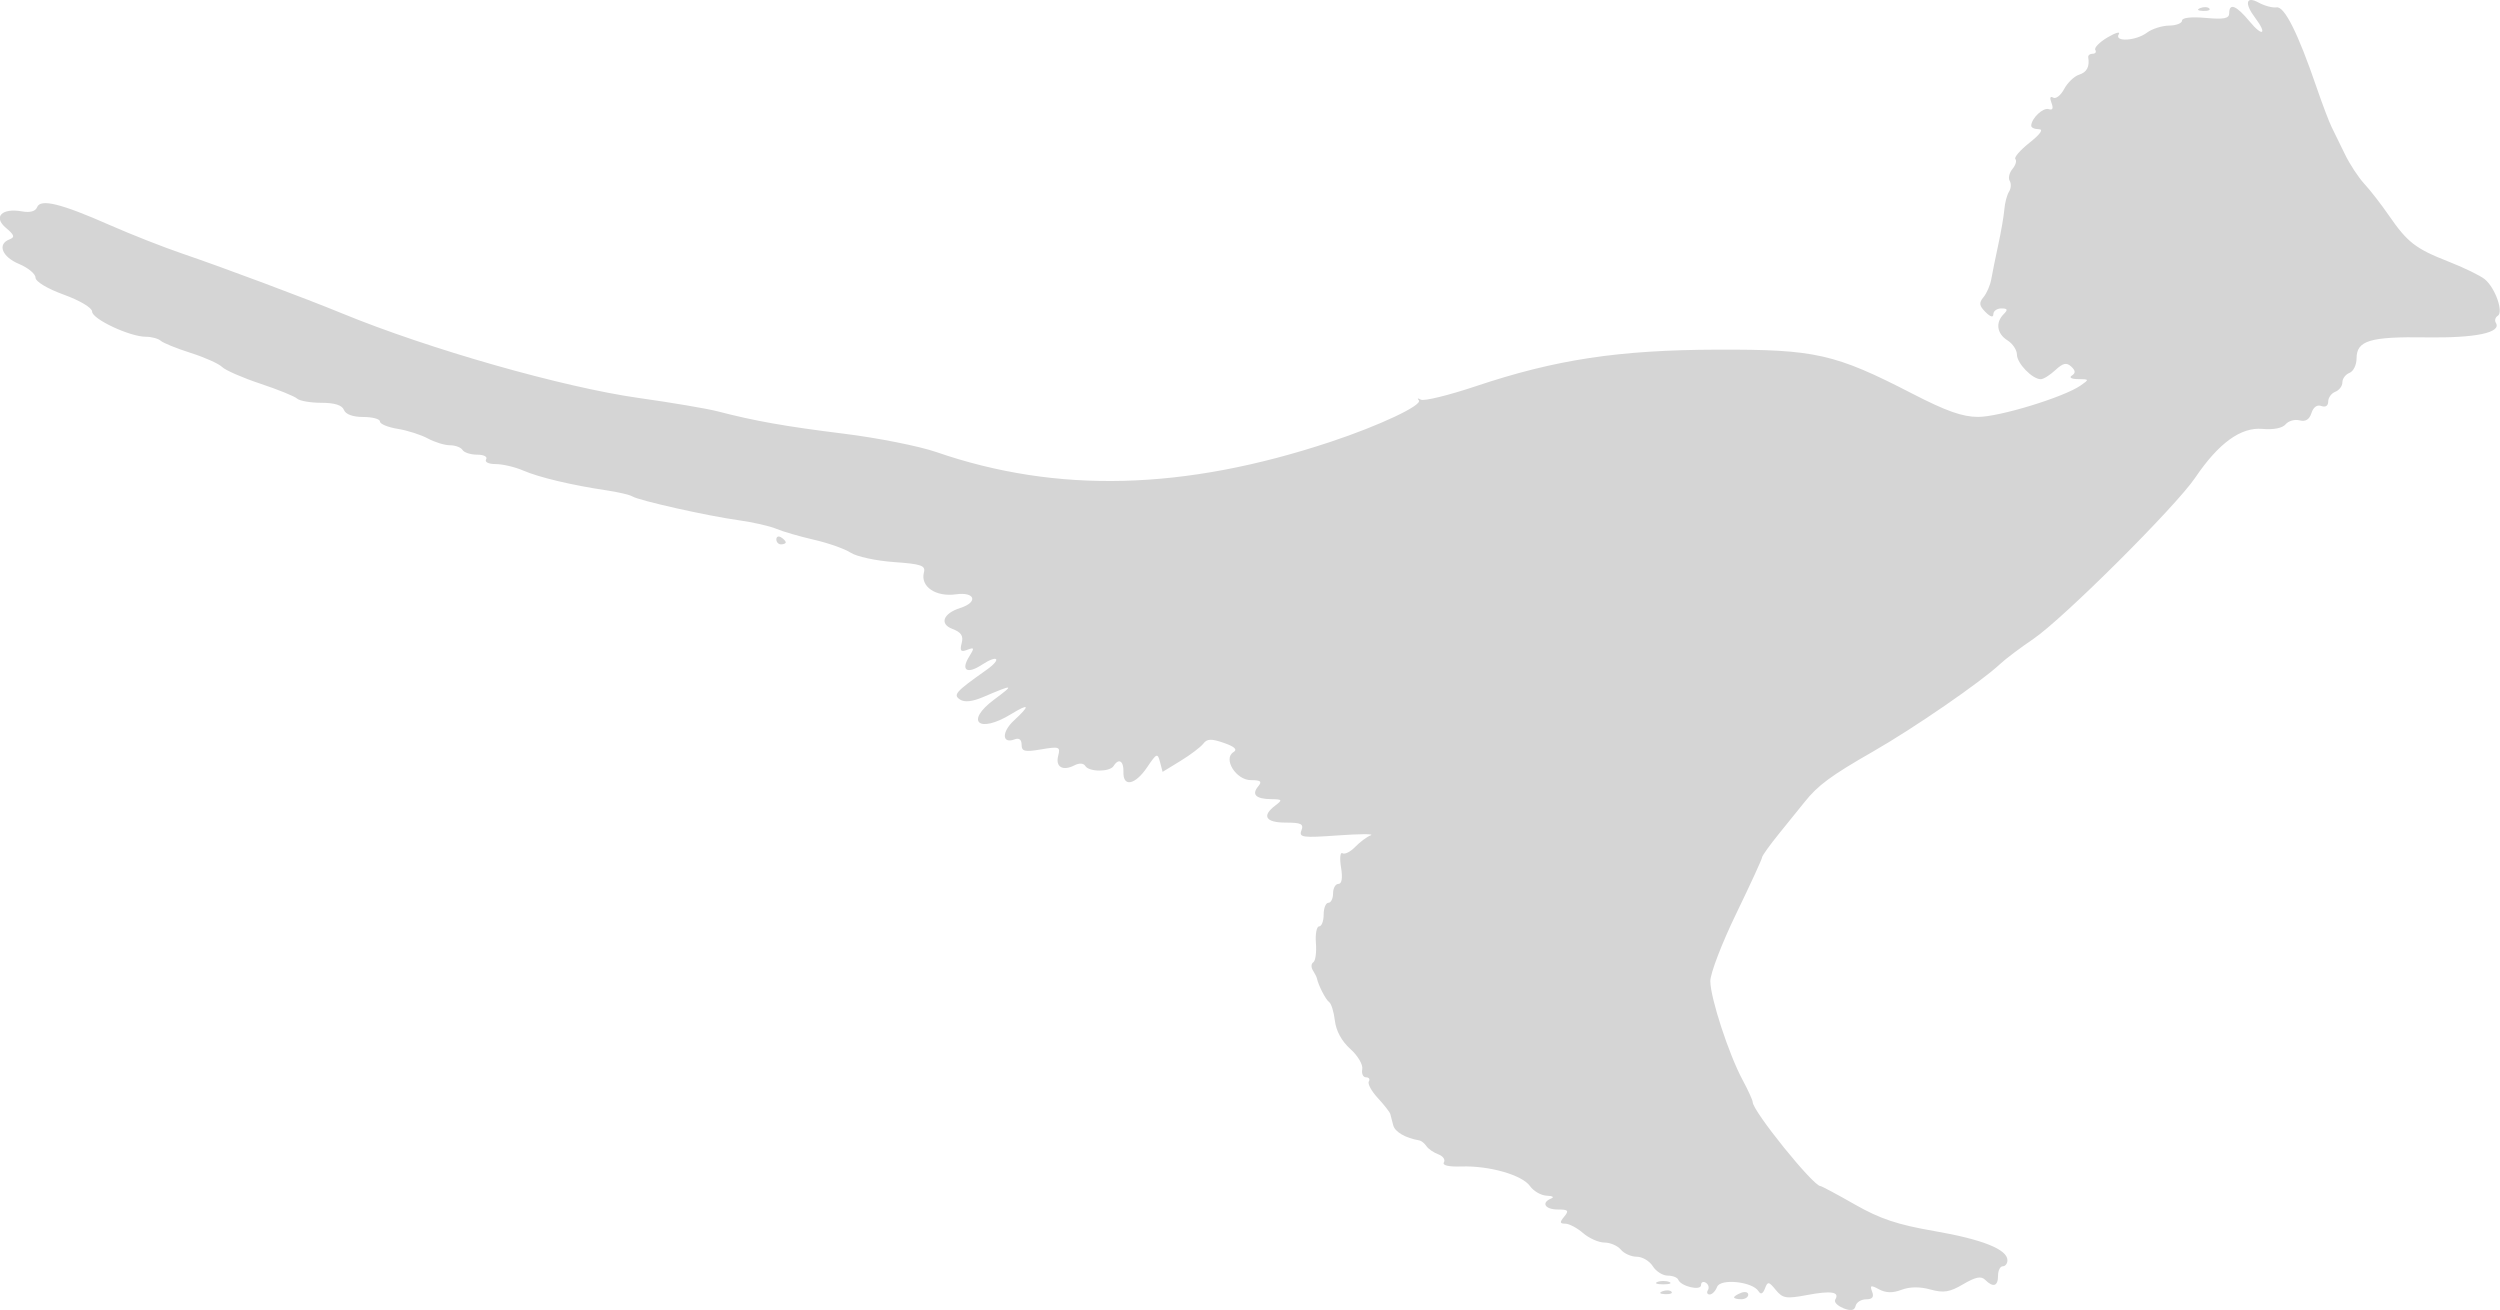 <?xml version="1.0" encoding="UTF-8" standalone="no"?>
<!-- Created with Inkscape (http://www.inkscape.org/) -->

<svg
   xmlns:dc="http://purl.org/dc/elements/1.1/"
   xmlns:cc="http://creativecommons.org/ns#"
   xmlns:rdf="http://www.w3.org/1999/02/22-rdf-syntax-ns#"
   xmlns:svg="http://www.w3.org/2000/svg"
   xmlns="http://www.w3.org/2000/svg"
   xmlns:sodipodi="http://sodipodi.sourceforge.net/DTD/sodipodi-0.dtd"
   xmlns:inkscape="http://www.inkscape.org/namespaces/inkscape"
   width="72.294mm"
   height="37.88mm"
   viewBox="0 0 72.294 37.88"
   version="1.1"
   id="svg8"
   inkscape:version="0.92.4 (5da689c313, 2019-01-14)"
   sodipodi:docname="anchiornis.svg">
  <defs
     id="defs2" />
  <sodipodi:namedview
     id="base"
     pagecolor="#ffffff"
     bordercolor="#666666"
     borderopacity="1.0"
     inkscape:pageopacity="0.0"
     inkscape:pageshadow="2"
     inkscape:zoom="1.4"
     inkscape:cx="173.63399"
     inkscape:cy="132.09747"
     inkscape:document-units="mm"
     inkscape:current-layer="layer1"
     showgrid="false"
     inkscape:window-width="1366"
     inkscape:window-height="745"
     inkscape:window-x="-8"
     inkscape:window-y="-8"
     inkscape:window-maximized="1" />
  <g
     inkscape:label="Camada 1"
     inkscape:groupmode="layer"
     id="layer1"
     transform="translate(-57.716,-60.254)">
    <path
       style="fill:#d5d5d5;fill-opacity:1;stroke-width:1"
       d="m 111.024,98.082 c -0.174,-0.065 -0.28,-0.176 -0.237,-0.247 0.138,-0.223 -0.114,-0.264 -0.814,-0.132 -0.605,0.114 -0.705,0.098 -0.905,-0.146 -0.205,-0.25 -0.233,-0.254 -0.314,-0.042 -0.06,0.155 -0.121,0.182 -0.185,0.079 -0.172,-0.279 -1.103,-0.377 -1.199,-0.126 -0.046,0.121 -0.143,0.22 -0.214,0.22 -0.071,0 -0.095,-0.057 -0.051,-0.127 0.043,-0.07 0.016,-0.166 -0.06,-0.213 -0.076,-0.047 -0.139,-0.017 -0.139,0.068 0,0.175 -0.586,0.037 -0.659,-0.156 -0.025,-0.065 -0.163,-0.118 -0.306,-0.118 -0.143,0 -0.337,-0.123 -0.431,-0.273 -0.094,-0.15 -0.302,-0.273 -0.462,-0.273 -0.16,0 -0.368,-0.092 -0.461,-0.205 -0.093,-0.113 -0.306,-0.205 -0.473,-0.205 -0.167,0 -0.445,-0.123 -0.618,-0.273 -0.173,-0.15 -0.405,-0.273 -0.515,-0.273 -0.163,0 -0.168,-0.039 -0.031,-0.205 0.144,-0.173 0.115,-0.205 -0.188,-0.205 -0.37,0 -0.487,-0.198 -0.187,-0.319 0.094,-0.038 0.036,-0.074 -0.129,-0.08 -0.165,-0.006 -0.383,-0.131 -0.486,-0.277 -0.225,-0.322 -1.181,-0.595 -1.987,-0.568 -0.37,0.012 -0.557,-0.032 -0.503,-0.12 0.047,-0.077 -0.025,-0.18 -0.161,-0.231 -0.136,-0.05 -0.291,-0.157 -0.345,-0.238 -0.054,-0.081 -0.146,-0.155 -0.205,-0.165 -0.402,-0.069 -0.705,-0.244 -0.755,-0.438 -0.033,-0.124 -0.07,-0.271 -0.084,-0.325 -0.014,-0.054 -0.176,-0.262 -0.36,-0.461 -0.184,-0.199 -0.302,-0.415 -0.261,-0.481 0.041,-0.066 0.004,-0.119 -0.081,-0.119 -0.085,0 -0.134,-0.106 -0.109,-0.236 0.025,-0.13 -0.13,-0.393 -0.346,-0.585 -0.246,-0.22 -0.411,-0.521 -0.445,-0.814 -0.03,-0.255 -0.104,-0.498 -0.166,-0.54 -0.097,-0.066 -0.314,-0.487 -0.355,-0.69 -0.008,-0.038 -0.06,-0.141 -0.116,-0.229 -0.056,-0.089 -0.051,-0.193 0.012,-0.232 0.063,-0.039 0.097,-0.289 0.076,-0.555 -0.021,-0.266 0.021,-0.484 0.093,-0.484 0.072,0 0.131,-0.153 0.131,-0.341 0,-0.188 0.061,-0.341 0.136,-0.341 0.075,0 0.136,-0.123 0.136,-0.273 0,-0.15 0.069,-0.273 0.154,-0.273 0.1,0 0.127,-0.168 0.076,-0.481 -0.043,-0.264 -0.024,-0.447 0.042,-0.406 0.066,0.041 0.231,-0.041 0.367,-0.183 0.136,-0.141 0.339,-0.293 0.452,-0.336 0.113,-0.044 -0.312,-0.042 -0.944,0.003 -1.033,0.074 -1.14,0.059 -1.062,-0.144 0.072,-0.187 -0.006,-0.226 -0.455,-0.226 -0.581,0 -0.699,-0.192 -0.303,-0.492 0.218,-0.166 0.208,-0.182 -0.114,-0.186 -0.444,-0.005 -0.575,-0.132 -0.38,-0.367 0.121,-0.145 0.078,-0.183 -0.209,-0.183 -0.43,0 -0.815,-0.619 -0.504,-0.81 0.122,-0.075 0.035,-0.158 -0.279,-0.267 -0.362,-0.126 -0.483,-0.122 -0.593,0.022 -0.076,0.099 -0.372,0.323 -0.658,0.498 l -0.52,0.318 -0.075,-0.287 c -0.07,-0.266 -0.096,-0.255 -0.372,0.154 -0.347,0.514 -0.701,0.584 -0.685,0.134 0.011,-0.319 -0.137,-0.408 -0.284,-0.171 -0.109,0.177 -0.709,0.177 -0.819,-4.1e-4 -0.051,-0.083 -0.176,-0.09 -0.315,-0.018 -0.338,0.173 -0.553,0.046 -0.469,-0.276 0.068,-0.261 0.033,-0.275 -0.492,-0.186 -0.478,0.081 -0.566,0.06 -0.566,-0.136 0,-0.147 -0.073,-0.203 -0.2,-0.154 -0.369,0.142 -0.383,-0.21 -0.021,-0.545 0.481,-0.446 0.451,-0.51 -0.085,-0.183 -0.936,0.571 -1.343,0.212 -0.483,-0.426 0.593,-0.44 0.561,-0.447 -0.309,-0.075 -0.324,0.139 -0.55,0.165 -0.682,0.078 -0.209,-0.137 -0.132,-0.223 0.76,-0.854 0.459,-0.324 0.34,-0.459 -0.132,-0.15 -0.427,0.28 -0.612,0.159 -0.364,-0.238 0.158,-0.253 0.152,-0.276 -0.056,-0.196 -0.186,0.072 -0.219,0.032 -0.161,-0.192 0.056,-0.212 -0.012,-0.315 -0.271,-0.414 -0.379,-0.144 -0.263,-0.447 0.23,-0.604 0.526,-0.167 0.431,-0.473 -0.123,-0.395 -0.586,0.082 -1.034,-0.223 -0.928,-0.631 0.053,-0.202 -0.073,-0.245 -0.872,-0.302 -0.513,-0.037 -1.074,-0.158 -1.245,-0.27 -0.171,-0.112 -0.649,-0.28 -1.062,-0.375 -0.413,-0.095 -0.904,-0.237 -1.091,-0.317 -0.188,-0.079 -0.679,-0.191 -1.091,-0.248 -0.892,-0.123 -2.876,-0.568 -3.07,-0.688 -0.075,-0.047 -0.413,-0.126 -0.75,-0.176 -0.997,-0.148 -1.948,-0.374 -2.408,-0.573 -0.236,-0.102 -0.593,-0.186 -0.793,-0.186 -0.207,0 -0.326,-0.059 -0.278,-0.136 0.048,-0.077 -0.064,-0.136 -0.257,-0.136 -0.188,0 -0.379,-0.061 -0.425,-0.136 -0.046,-0.075 -0.209,-0.136 -0.362,-0.136 -0.153,0 -0.441,-0.088 -0.64,-0.196 -0.199,-0.108 -0.592,-0.234 -0.874,-0.279 -0.281,-0.045 -0.512,-0.141 -0.512,-0.213 0,-0.072 -0.217,-0.13 -0.482,-0.13 -0.302,0 -0.511,-0.076 -0.56,-0.205 -0.053,-0.137 -0.268,-0.205 -0.651,-0.205 -0.315,0 -0.63,-0.055 -0.702,-0.121 -0.071,-0.067 -0.55,-0.261 -1.064,-0.432 -0.514,-0.171 -1.012,-0.389 -1.107,-0.484 -0.095,-0.095 -0.504,-0.278 -0.908,-0.406 -0.404,-0.128 -0.793,-0.286 -0.864,-0.35 -0.071,-0.064 -0.266,-0.117 -0.432,-0.117 -0.461,0 -1.553,-0.511 -1.553,-0.727 0,-0.11 -0.349,-0.319 -0.819,-0.49 -0.481,-0.175 -0.819,-0.379 -0.819,-0.494 0,-0.108 -0.215,-0.285 -0.478,-0.395 -0.491,-0.205 -0.633,-0.572 -0.275,-0.709 0.164,-0.063 0.144,-0.127 -0.102,-0.334 -0.377,-0.317 -0.116,-0.582 0.467,-0.476 0.231,0.042 0.389,-0.002 0.434,-0.12 0.097,-0.253 0.684,-0.11 2.097,0.513 0.617,0.272 1.568,0.646 2.115,0.832 1.174,0.4 3.55,1.289 4.609,1.725 2.503,1.03 6.395,2.139 8.595,2.448 0.938,0.132 1.951,0.304 2.251,0.381 1.104,0.286 1.95,0.436 3.675,0.651 0.971,0.121 2.168,0.359 2.66,0.529 3.495,1.206 7.163,1.112 11.4,-0.294 1.412,-0.468 2.678,-1.065 2.554,-1.203 -0.054,-0.06 -0.027,-0.068 0.06,-0.018 0.087,0.05 0.804,-0.126 1.594,-0.39 2.306,-0.772 4.125,-1.047 6.979,-1.056 2.84,-0.009 3.397,0.117 5.646,1.276 0.973,0.502 1.447,0.669 1.896,0.669 0.612,0 2.475,-0.57 2.959,-0.905 0.26,-0.18 0.257,-0.186 -0.068,-0.188 -0.194,-0.001 -0.271,-0.045 -0.182,-0.102 0.114,-0.074 0.109,-0.143 -0.018,-0.261 -0.135,-0.125 -0.237,-0.102 -0.457,0.102 -0.156,0.145 -0.346,0.264 -0.423,0.264 -0.244,0 -0.689,-0.46 -0.689,-0.711 0,-0.133 -0.123,-0.318 -0.273,-0.412 -0.307,-0.192 -0.354,-0.515 -0.109,-0.76 0.127,-0.127 0.112,-0.164 -0.068,-0.164 -0.128,0 -0.232,0.075 -0.232,0.166 0,0.105 -0.083,0.083 -0.227,-0.061 -0.184,-0.184 -0.195,-0.266 -0.057,-0.432 0.094,-0.113 0.194,-0.346 0.224,-0.518 0.03,-0.172 0.121,-0.62 0.202,-0.996 0.082,-0.375 0.161,-0.836 0.176,-1.023 0.015,-0.188 0.076,-0.418 0.135,-0.512 0.06,-0.094 0.069,-0.235 0.02,-0.313 -0.048,-0.078 -0.013,-0.233 0.08,-0.344 0.092,-0.111 0.13,-0.239 0.084,-0.285 -0.046,-0.046 0.138,-0.259 0.409,-0.474 0.318,-0.253 0.413,-0.391 0.268,-0.391 -0.123,0 -0.221,-0.046 -0.219,-0.102 0.009,-0.217 0.345,-0.533 0.507,-0.478 0.114,0.038 0.14,-0.022 0.079,-0.181 -0.056,-0.146 -0.038,-0.205 0.048,-0.152 0.076,0.047 0.22,-0.064 0.318,-0.248 0.098,-0.184 0.292,-0.37 0.43,-0.414 0.228,-0.072 0.311,-0.228 0.267,-0.505 -0.009,-0.056 0.049,-0.102 0.128,-0.102 0.08,0 0.114,-0.05 0.076,-0.111 -0.038,-0.061 0.121,-0.224 0.353,-0.361 0.232,-0.137 0.379,-0.179 0.326,-0.093 -0.143,0.231 0.496,0.196 0.814,-0.044 0.146,-0.11 0.434,-0.202 0.64,-0.205 0.206,-0.002 0.375,-0.067 0.375,-0.144 0,-0.085 0.268,-0.115 0.682,-0.078 0.53,0.048 0.682,0.018 0.682,-0.133 0,-0.312 0.206,-0.229 0.594,0.24 0.375,0.452 0.513,0.364 0.161,-0.103 -0.322,-0.425 -0.272,-0.65 0.098,-0.446 0.169,0.093 0.402,0.155 0.518,0.137 0.228,-0.034 0.618,0.745 1.153,2.305 0.169,0.493 0.367,1.015 0.44,1.16 0.073,0.145 0.245,0.497 0.383,0.783 0.138,0.286 0.389,0.669 0.559,0.853 0.17,0.183 0.489,0.594 0.709,0.913 0.541,0.784 0.772,0.963 1.728,1.338 0.45,0.176 0.922,0.406 1.049,0.511 0.3,0.248 0.548,0.949 0.374,1.057 -0.072,0.044 -0.097,0.135 -0.056,0.201 0.176,0.284 -0.582,0.444 -2.008,0.422 -1.632,-0.025 -2.019,0.091 -2.019,0.608 0,0.187 -0.092,0.376 -0.205,0.419 -0.113,0.043 -0.205,0.166 -0.205,0.273 0,0.107 -0.092,0.23 -0.205,0.273 -0.113,0.043 -0.205,0.171 -0.205,0.283 0,0.123 -0.079,0.174 -0.198,0.129 -0.121,-0.047 -0.232,0.032 -0.286,0.203 -0.06,0.188 -0.171,0.257 -0.343,0.212 -0.14,-0.037 -0.322,0.015 -0.405,0.114 -0.091,0.11 -0.352,0.162 -0.669,0.133 -0.624,-0.057 -1.267,0.409 -1.943,1.408 -0.571,0.844 -3.819,4.079 -4.683,4.666 -0.375,0.254 -0.805,0.578 -0.955,0.719 -0.554,0.521 -2.492,1.856 -3.678,2.535 -1.219,0.698 -1.597,0.977 -1.984,1.464 -0.113,0.142 -0.435,0.541 -0.716,0.886 -0.281,0.345 -0.511,0.666 -0.511,0.711 0,0.046 -0.338,0.78 -0.75,1.632 -0.413,0.852 -0.749,1.729 -0.747,1.949 0.004,0.491 0.535,2.117 0.932,2.854 0.161,0.299 0.293,0.588 0.293,0.642 0,0.26 1.751,2.43 1.96,2.43 0.034,0 0.482,0.239 0.995,0.532 0.728,0.415 1.232,0.584 2.297,0.768 1.391,0.241 2.115,0.53 2.115,0.844 0,0.096 -0.061,0.175 -0.136,0.175 -0.075,0 -0.136,0.123 -0.136,0.273 0,0.306 -0.141,0.35 -0.373,0.118 -0.116,-0.116 -0.276,-0.083 -0.634,0.127 -0.392,0.231 -0.564,0.259 -0.949,0.153 -0.306,-0.085 -0.597,-0.081 -0.835,0.009 -0.255,0.097 -0.451,0.093 -0.65,-0.014 -0.24,-0.129 -0.271,-0.118 -0.2,0.068 0.06,0.155 0.008,0.221 -0.174,0.221 -0.142,0 -0.278,0.085 -0.303,0.188 -0.032,0.137 -0.13,0.156 -0.36,0.069 z m -3.163,-0.311 c 0,-0.029 0.092,-0.089 0.205,-0.132 0.113,-0.043 0.205,-0.019 0.205,0.054 0,0.073 -0.092,0.132 -0.205,0.132 -0.113,0 -0.205,-0.024 -0.205,-0.054 z m -2.072,-0.176 c 0.099,-0.039 0.216,-0.035 0.261,0.011 0.045,0.045 -0.035,0.078 -0.179,0.072 -0.159,-0.006 -0.191,-0.039 -0.082,-0.082 z m -0.145,-0.27 c 0.094,-0.038 0.247,-0.038 0.341,0 0.094,0.038 0.017,0.069 -0.171,0.069 -0.188,0 -0.264,-0.031 -0.171,-0.069 z M 80.166,75.852 c 0,-0.079 0.061,-0.107 0.136,-0.06 0.075,0.046 0.136,0.111 0.136,0.144 0,0.033 -0.061,0.06 -0.136,0.06 -0.075,0 -0.136,-0.065 -0.136,-0.144 z m 41.176,-15.365 c 0.099,-0.039 0.216,-0.035 0.261,0.011 0.045,0.045 -0.035,0.078 -0.179,0.072 -0.159,-0.006 -0.191,-0.039 -0.082,-0.082 z"
       id="path1004"
       inkscape:connector-curvature="0" />
  </g>
</svg>
